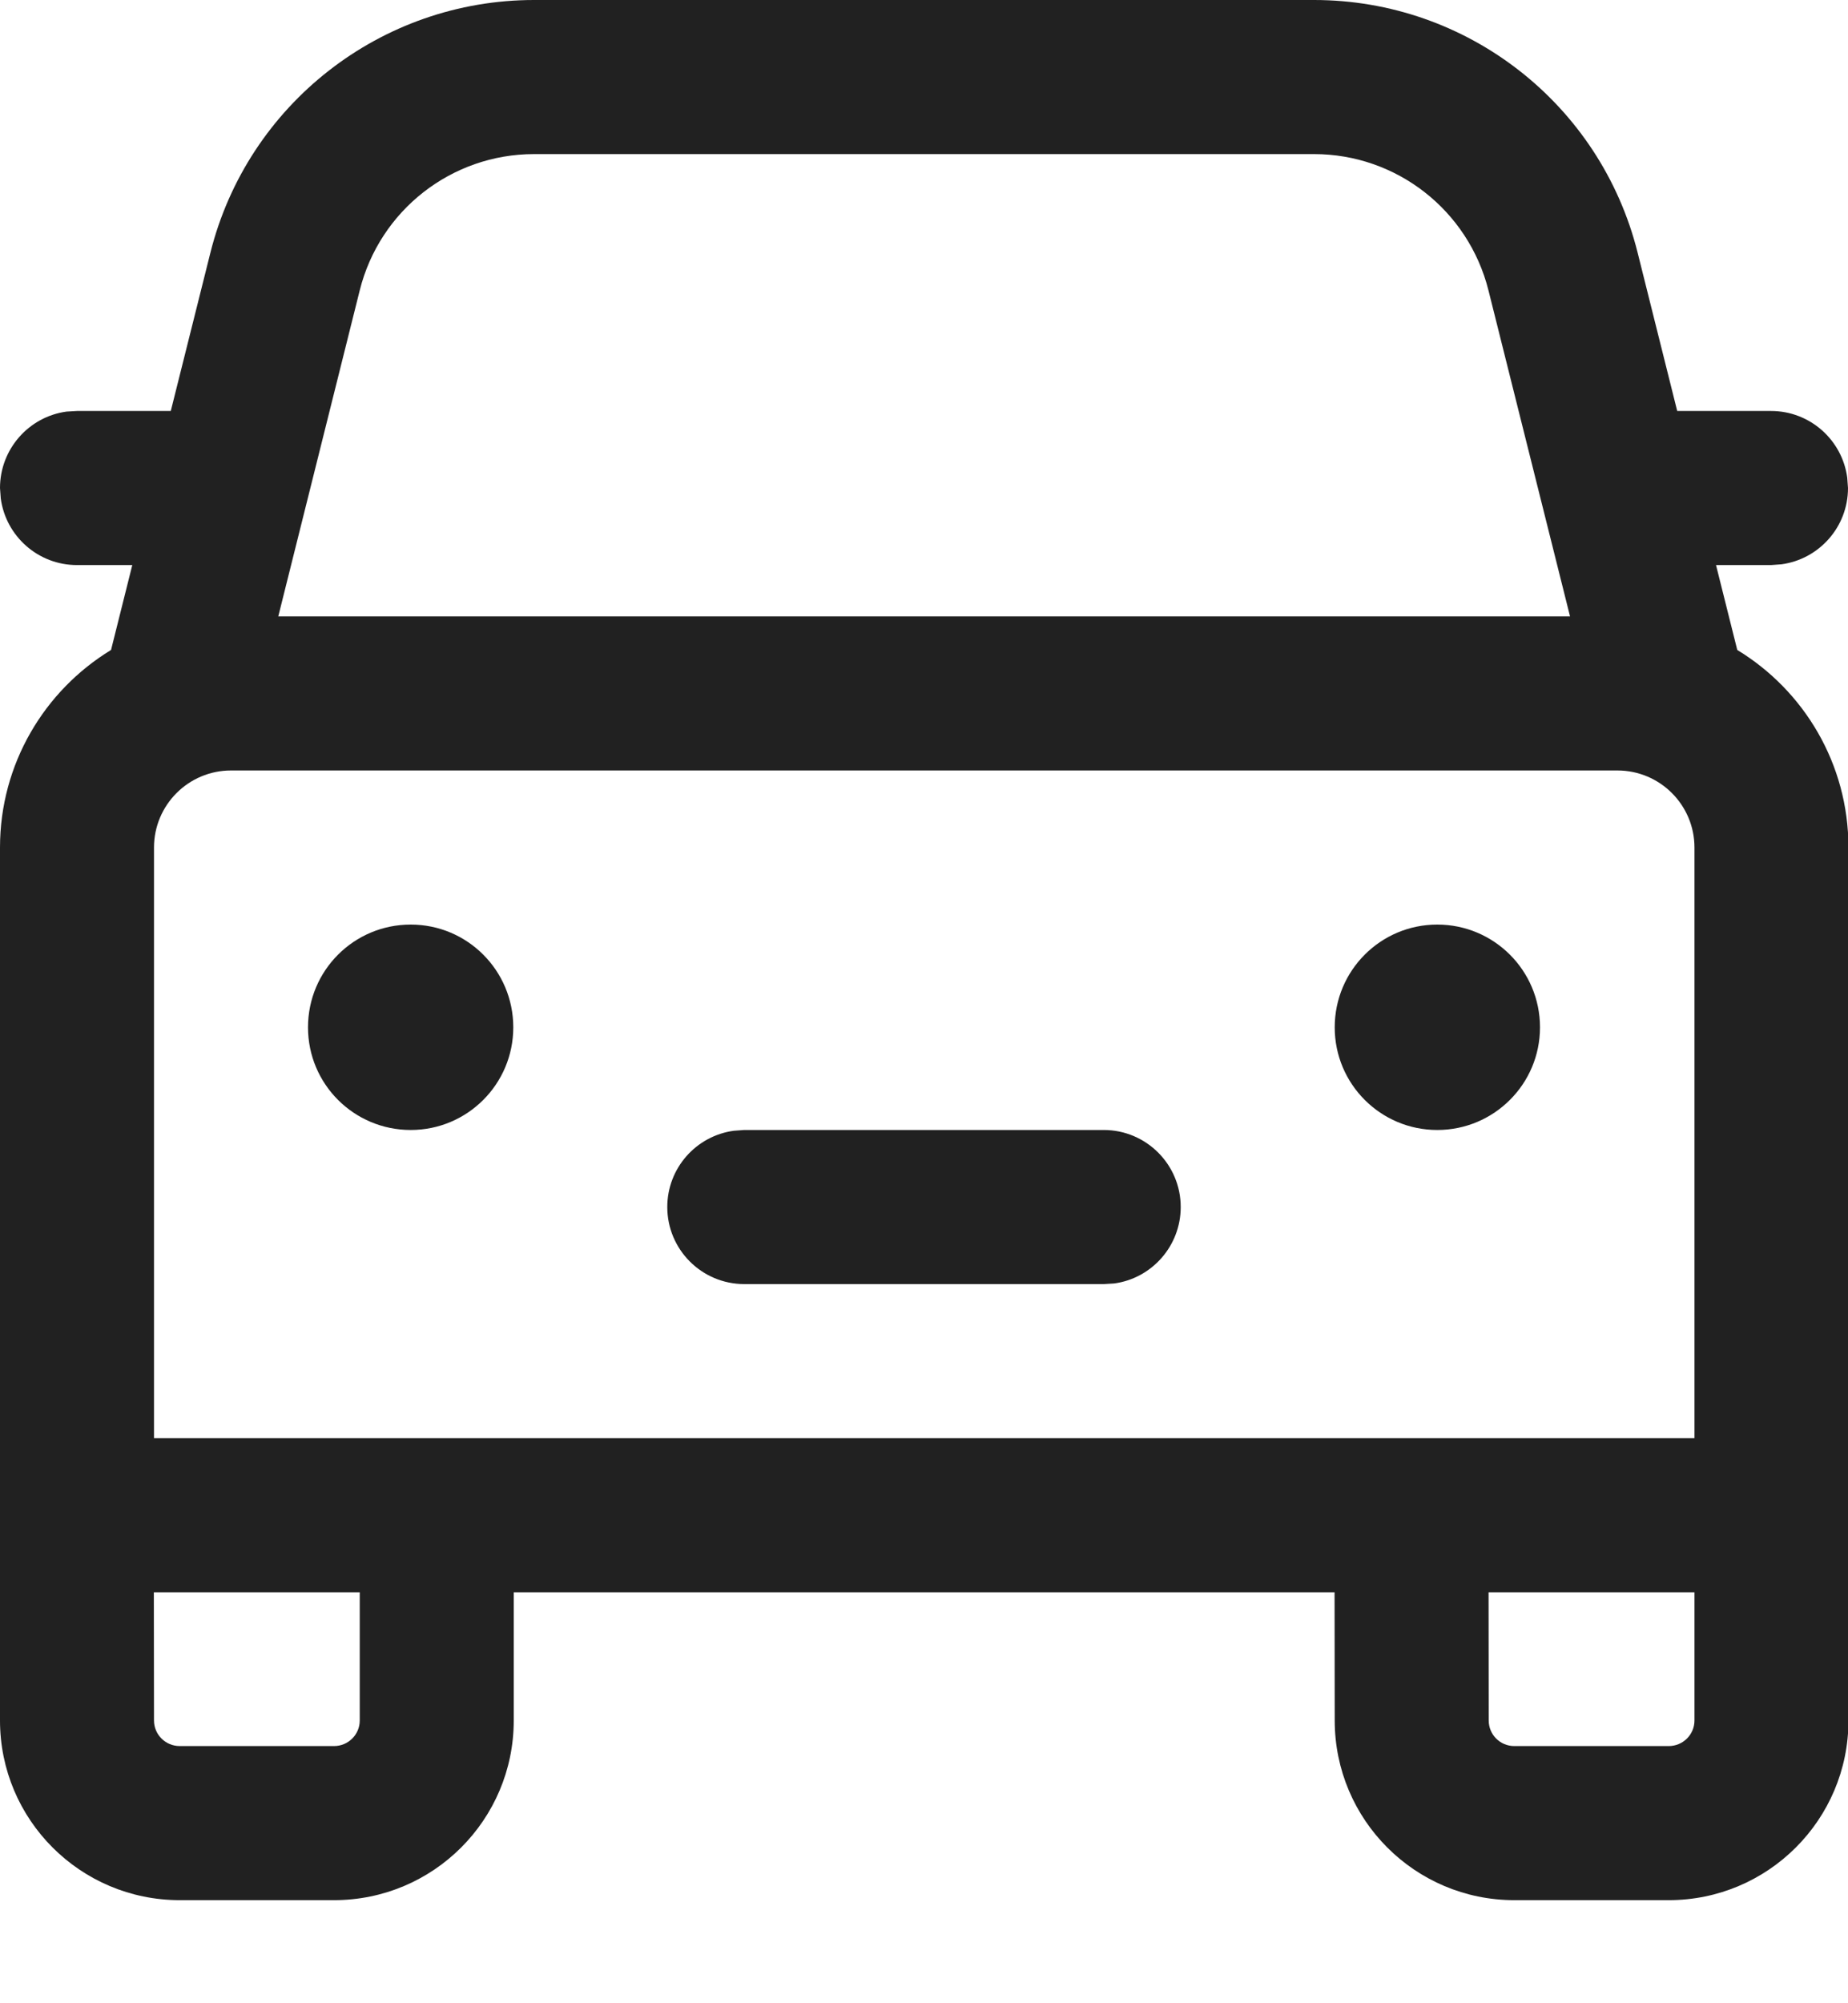 <svg width="12" height="13" viewBox="0 0 12 13" fill="none" xmlns="http://www.w3.org/2000/svg">
<path d="M8.533 0C9.527 0 10.393 0.676 10.634 1.64L10.891 2.667H11.5C11.753 2.667 11.962 2.855 11.995 3.099L12 3.167C12 3.42 11.812 3.629 11.568 3.662L11.5 3.667H11.143L11.281 4.218C11.714 4.481 12.003 4.957 12.003 5.5V11.165C12.003 11.809 11.48 12.331 10.836 12.331H9.833C9.189 12.331 8.667 11.809 8.667 11.165L8.666 10.333H3.336L3.336 11.165C3.336 11.809 2.814 12.331 2.169 12.331H1.167C0.522 12.331 0 11.809 0 11.165V5.5C0 4.957 0.289 4.481 0.721 4.218L0.859 3.667H0.5C0.247 3.667 0.038 3.479 0.005 3.235L0 3.167C0 2.914 0.188 2.704 0.432 2.671L0.5 2.667H1.109L1.366 1.641C1.607 0.677 2.474 0 3.468 0H8.533ZM2.336 10.333H0.999L1 11.165C1 11.257 1.075 11.331 1.167 11.331H2.169C2.261 11.331 2.336 11.257 2.336 11.165L2.336 10.333ZM11.003 10.333H9.666L9.667 11.165C9.667 11.257 9.741 11.331 9.833 11.331H10.836C10.928 11.331 11.003 11.257 11.003 11.165L11.003 10.333ZM10.503 5H1.5C1.224 5 1 5.224 1 5.5V9.333H11.003V5.5C11.003 5.224 10.779 5 10.503 5ZM4.833 7.333H7.167C7.443 7.333 7.667 7.557 7.667 7.833C7.667 8.086 7.479 8.296 7.235 8.329L7.167 8.333H4.833C4.557 8.333 4.333 8.109 4.333 7.833C4.333 7.58 4.521 7.371 4.765 7.338L4.833 7.333ZM9.333 6C9.701 6 10 6.298 10 6.667C10 7.035 9.701 7.333 9.333 7.333C8.965 7.333 8.667 7.035 8.667 6.667C8.667 6.298 8.965 6 9.333 6ZM2.667 6C3.035 6 3.333 6.298 3.333 6.667C3.333 7.035 3.035 7.333 2.667 7.333C2.298 7.333 2 7.035 2 6.667C2 6.298 2.298 6 2.667 6ZM8.533 1H3.468C2.933 1 2.466 1.364 2.336 1.884L1.807 4H10.195L9.665 1.883C9.534 1.364 9.068 1 8.533 1Z" fill="#212121"/>
</svg>
